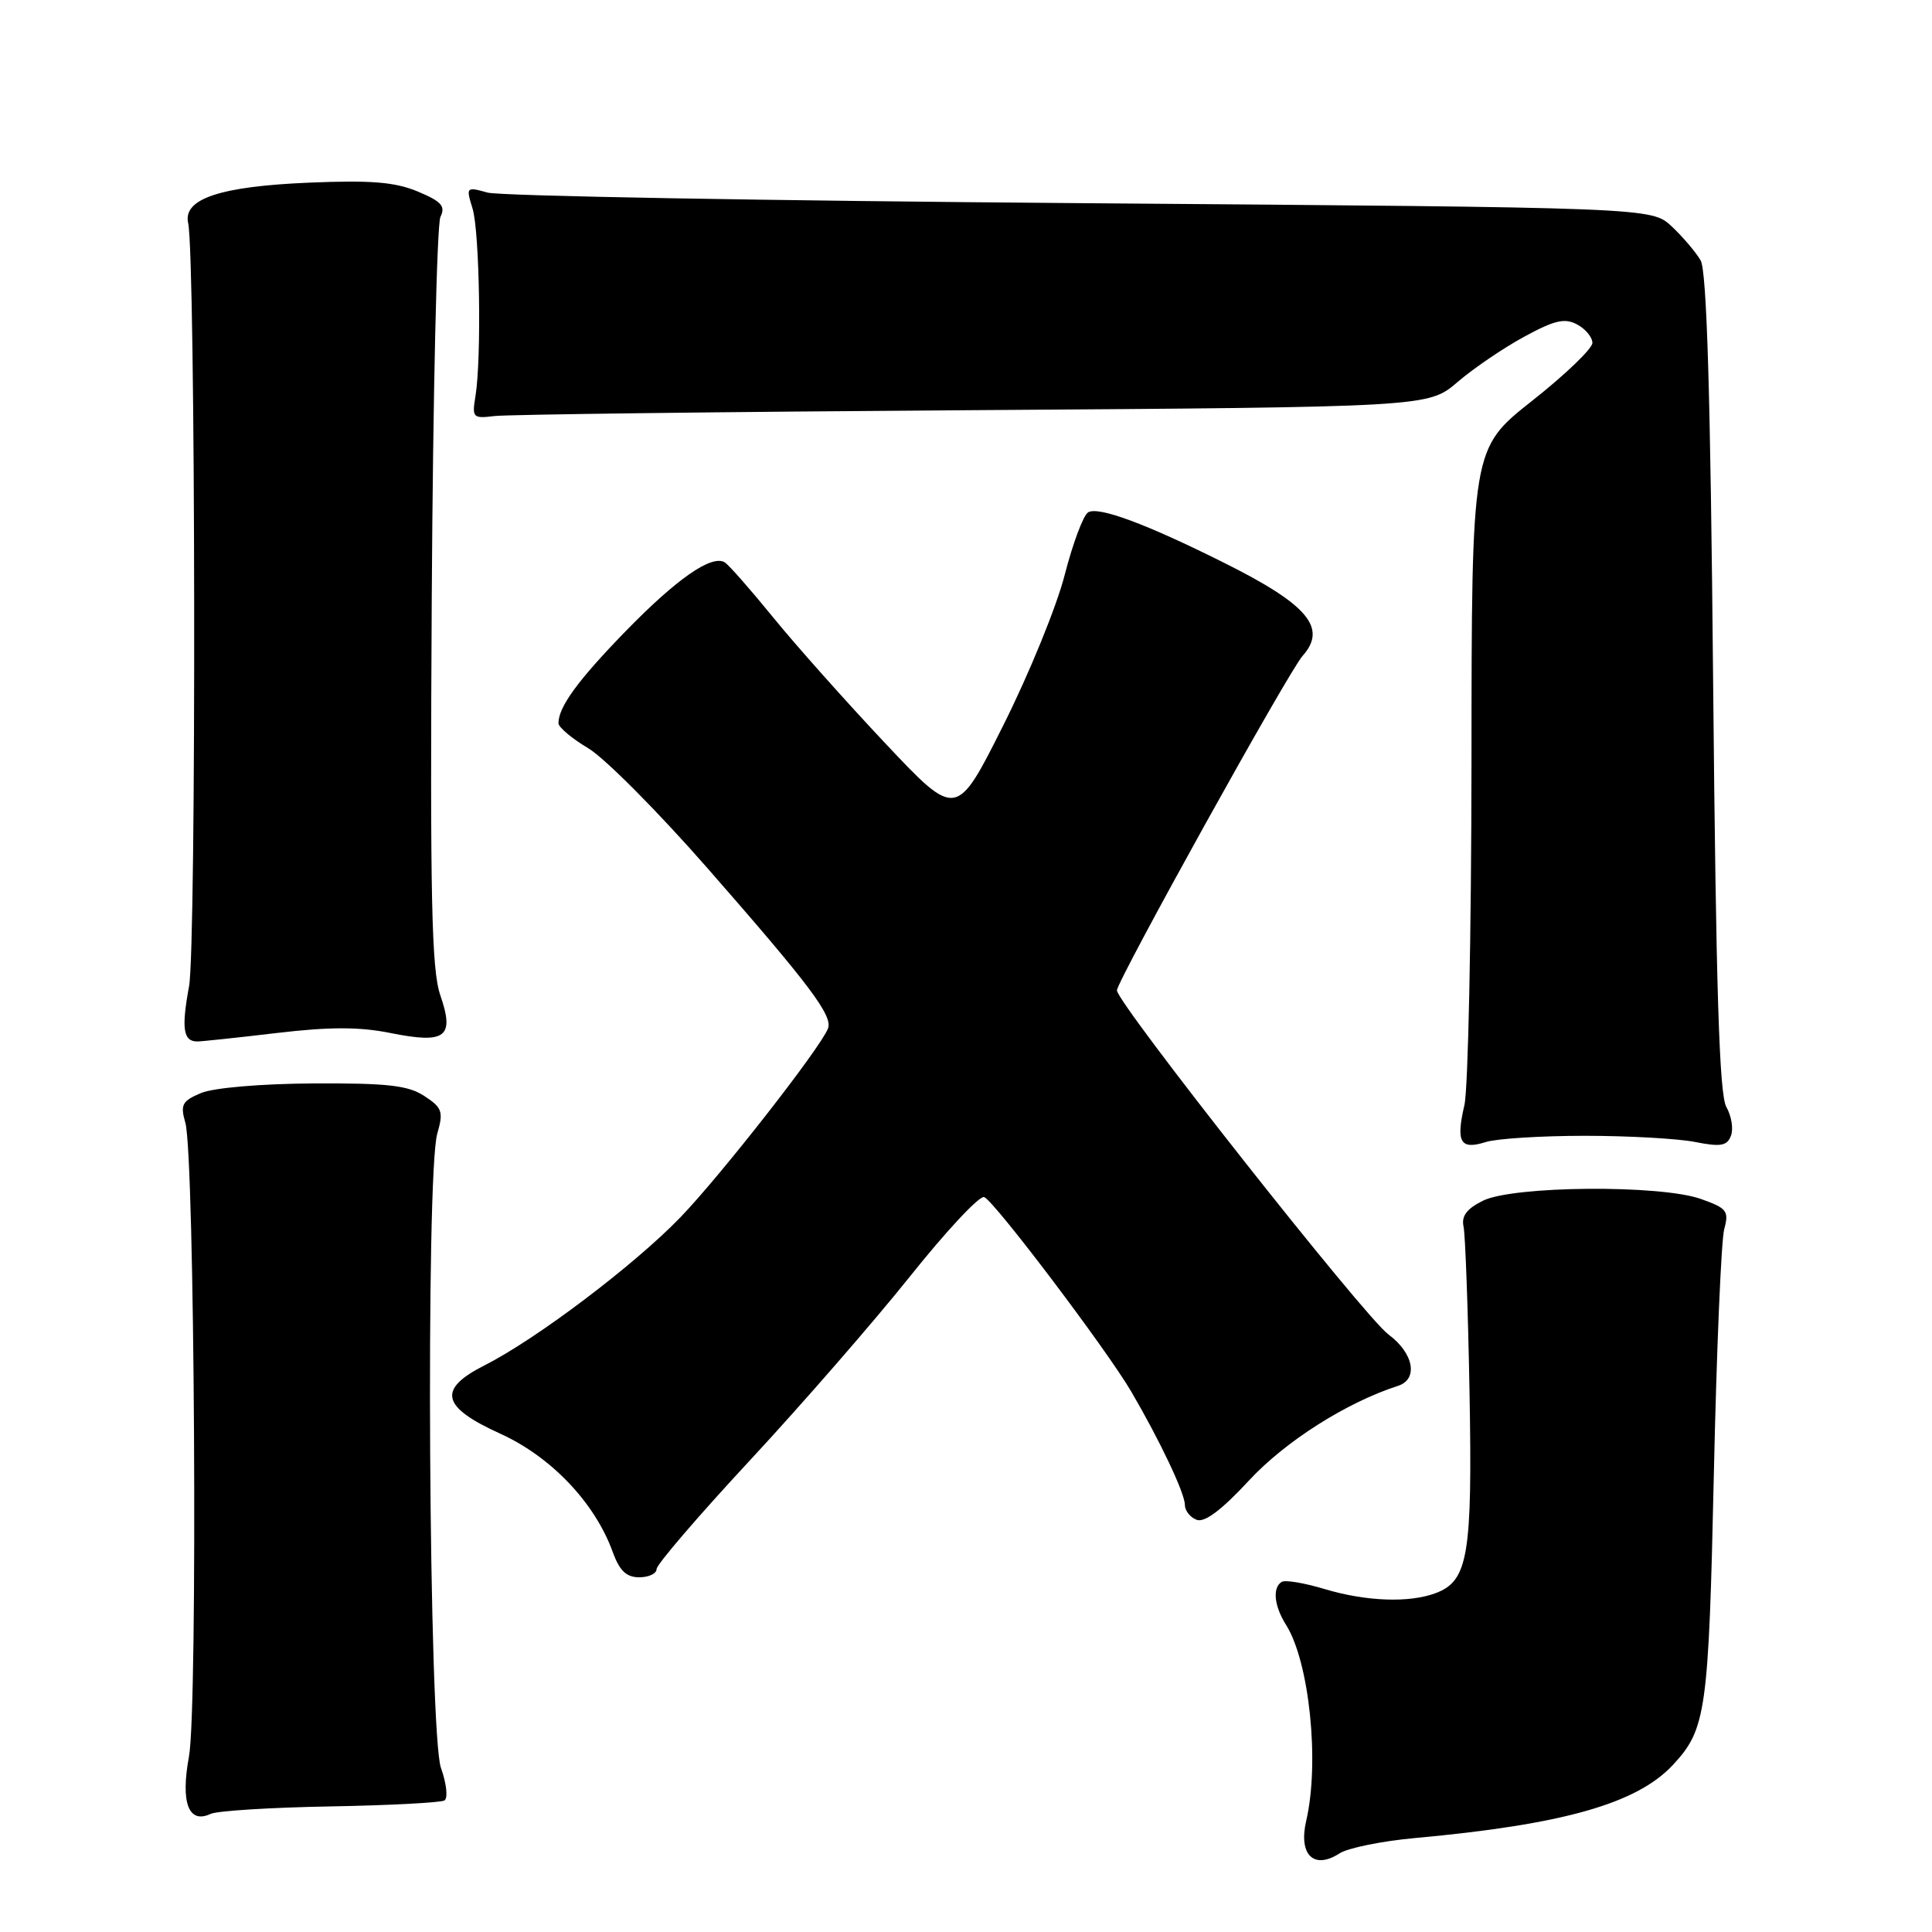<?xml version="1.0" encoding="UTF-8" standalone="no"?>
<!DOCTYPE svg PUBLIC "-//W3C//DTD SVG 1.1//EN" "http://www.w3.org/Graphics/SVG/1.1/DTD/svg11.dtd" >
<svg xmlns="http://www.w3.org/2000/svg" xmlns:xlink="http://www.w3.org/1999/xlink" version="1.1" viewBox="0 0 256 256">
 <g >
 <path fill="currentColor"
d=" M 187.50 243.55 C 207.13 241.76 216.90 238.99 221.68 233.85 C 226.07 229.14 226.40 226.78 227.09 195.50 C 227.45 179.00 228.07 164.31 228.47 162.86 C 229.12 160.46 228.83 160.09 225.35 158.86 C 219.96 156.96 200.49 157.12 196.50 159.10 C 194.35 160.16 193.62 161.14 193.93 162.54 C 194.16 163.62 194.52 173.47 194.72 184.44 C 195.11 206.03 194.54 209.46 190.28 211.08 C 186.77 212.42 181.01 212.21 175.49 210.55 C 172.83 209.75 170.29 209.32 169.83 209.61 C 168.58 210.37 168.83 212.80 170.40 215.29 C 173.50 220.19 174.88 233.52 173.08 241.26 C 172.03 245.78 174.09 247.79 177.50 245.58 C 178.60 244.87 183.10 243.95 187.50 243.55 Z  M 43.76 239.36 C 51.60 239.22 58.41 238.86 58.89 238.57 C 59.38 238.27 59.17 236.33 58.43 234.26 C 56.82 229.76 56.39 155.62 57.94 150.22 C 58.78 147.30 58.60 146.78 56.23 145.23 C 54.08 143.82 51.36 143.51 41.54 143.56 C 34.56 143.60 28.30 144.14 26.64 144.83 C 24.13 145.89 23.87 146.37 24.56 148.77 C 25.80 153.09 26.22 226.34 25.04 232.74 C 23.91 238.87 24.98 241.72 27.91 240.35 C 28.78 239.94 35.92 239.50 43.76 239.36 Z  M 87.00 207.91 C 87.00 207.31 92.59 200.80 99.42 193.45 C 106.25 186.09 115.77 175.15 120.58 169.13 C 125.38 163.11 129.80 158.38 130.41 158.62 C 131.77 159.16 146.64 178.83 149.90 184.40 C 153.69 190.88 157.00 197.86 157.00 199.39 C 157.00 200.16 157.70 201.06 158.56 201.38 C 159.61 201.79 161.87 200.09 165.50 196.17 C 170.31 190.98 178.42 185.83 185.25 183.63 C 187.97 182.75 187.32 179.29 183.97 176.82 C 180.80 174.48 148.00 132.91 148.00 131.23 C 148.00 129.98 170.75 88.97 172.59 86.92 C 175.91 83.21 173.31 80.12 162.23 74.59 C 151.85 69.40 145.53 67.06 144.18 67.89 C 143.54 68.28 142.15 72.01 141.08 76.17 C 140.02 80.33 136.36 89.30 132.94 96.11 C 126.73 108.50 126.73 108.50 117.31 98.50 C 112.13 93.00 105.44 85.49 102.45 81.81 C 99.46 78.14 96.58 74.86 96.04 74.52 C 94.31 73.45 89.67 76.68 82.86 83.68 C 76.57 90.15 74.00 93.67 74.00 95.83 C 74.00 96.36 75.78 97.86 77.95 99.15 C 80.12 100.44 87.21 107.58 93.71 115.00 C 107.37 130.60 110.37 134.60 109.71 136.29 C 108.68 138.91 95.46 155.81 90.13 161.33 C 84.03 167.64 71.07 177.44 64.25 180.89 C 57.92 184.09 58.45 186.42 66.31 189.98 C 73.04 193.04 78.84 199.14 81.19 205.65 C 82.09 208.13 83.00 209.00 84.70 209.00 C 85.97 209.00 87.00 208.51 87.00 207.91 Z  M 210.00 150.50 C 215.78 150.50 222.35 150.87 224.62 151.32 C 228.00 151.99 228.85 151.84 229.36 150.49 C 229.71 149.59 229.43 147.88 228.75 146.68 C 227.81 145.04 227.38 131.01 227.00 90.50 C 226.65 52.23 226.16 35.92 225.34 34.50 C 224.70 33.40 222.98 31.38 221.51 30.00 C 218.84 27.50 218.84 27.50 143.17 26.92 C 101.55 26.60 66.20 25.97 64.61 25.52 C 61.78 24.73 61.73 24.78 62.61 27.61 C 63.56 30.69 63.82 47.51 63.00 52.50 C 62.53 55.34 62.66 55.48 65.50 55.13 C 67.15 54.92 95.67 54.57 128.88 54.35 C 189.25 53.94 189.25 53.94 193.11 50.64 C 195.23 48.82 199.21 46.11 201.96 44.62 C 205.98 42.43 207.34 42.11 208.97 42.99 C 210.09 43.58 211.00 44.69 211.00 45.44 C 211.00 46.19 207.40 49.65 203.00 53.12 C 195.00 59.44 195.00 59.44 194.98 100.97 C 194.96 123.81 194.54 144.28 194.04 146.44 C 192.90 151.36 193.49 152.39 196.86 151.33 C 198.31 150.87 204.22 150.50 210.00 150.50 Z  M 36.66 136.88 C 43.67 136.05 47.63 136.05 51.74 136.88 C 59.07 138.35 60.26 137.44 58.34 131.86 C 57.18 128.50 56.98 118.97 57.21 79.13 C 57.37 52.38 57.89 29.71 58.36 28.74 C 59.06 27.32 58.50 26.69 55.36 25.38 C 52.36 24.12 49.16 23.86 41.00 24.20 C 29.19 24.69 24.23 26.34 24.93 29.54 C 25.92 34.05 26.03 125.40 25.05 130.69 C 24.02 136.28 24.27 138.00 26.14 138.00 C 26.70 138.00 31.44 137.50 36.66 136.88 Z "/>
</g>
</svg>